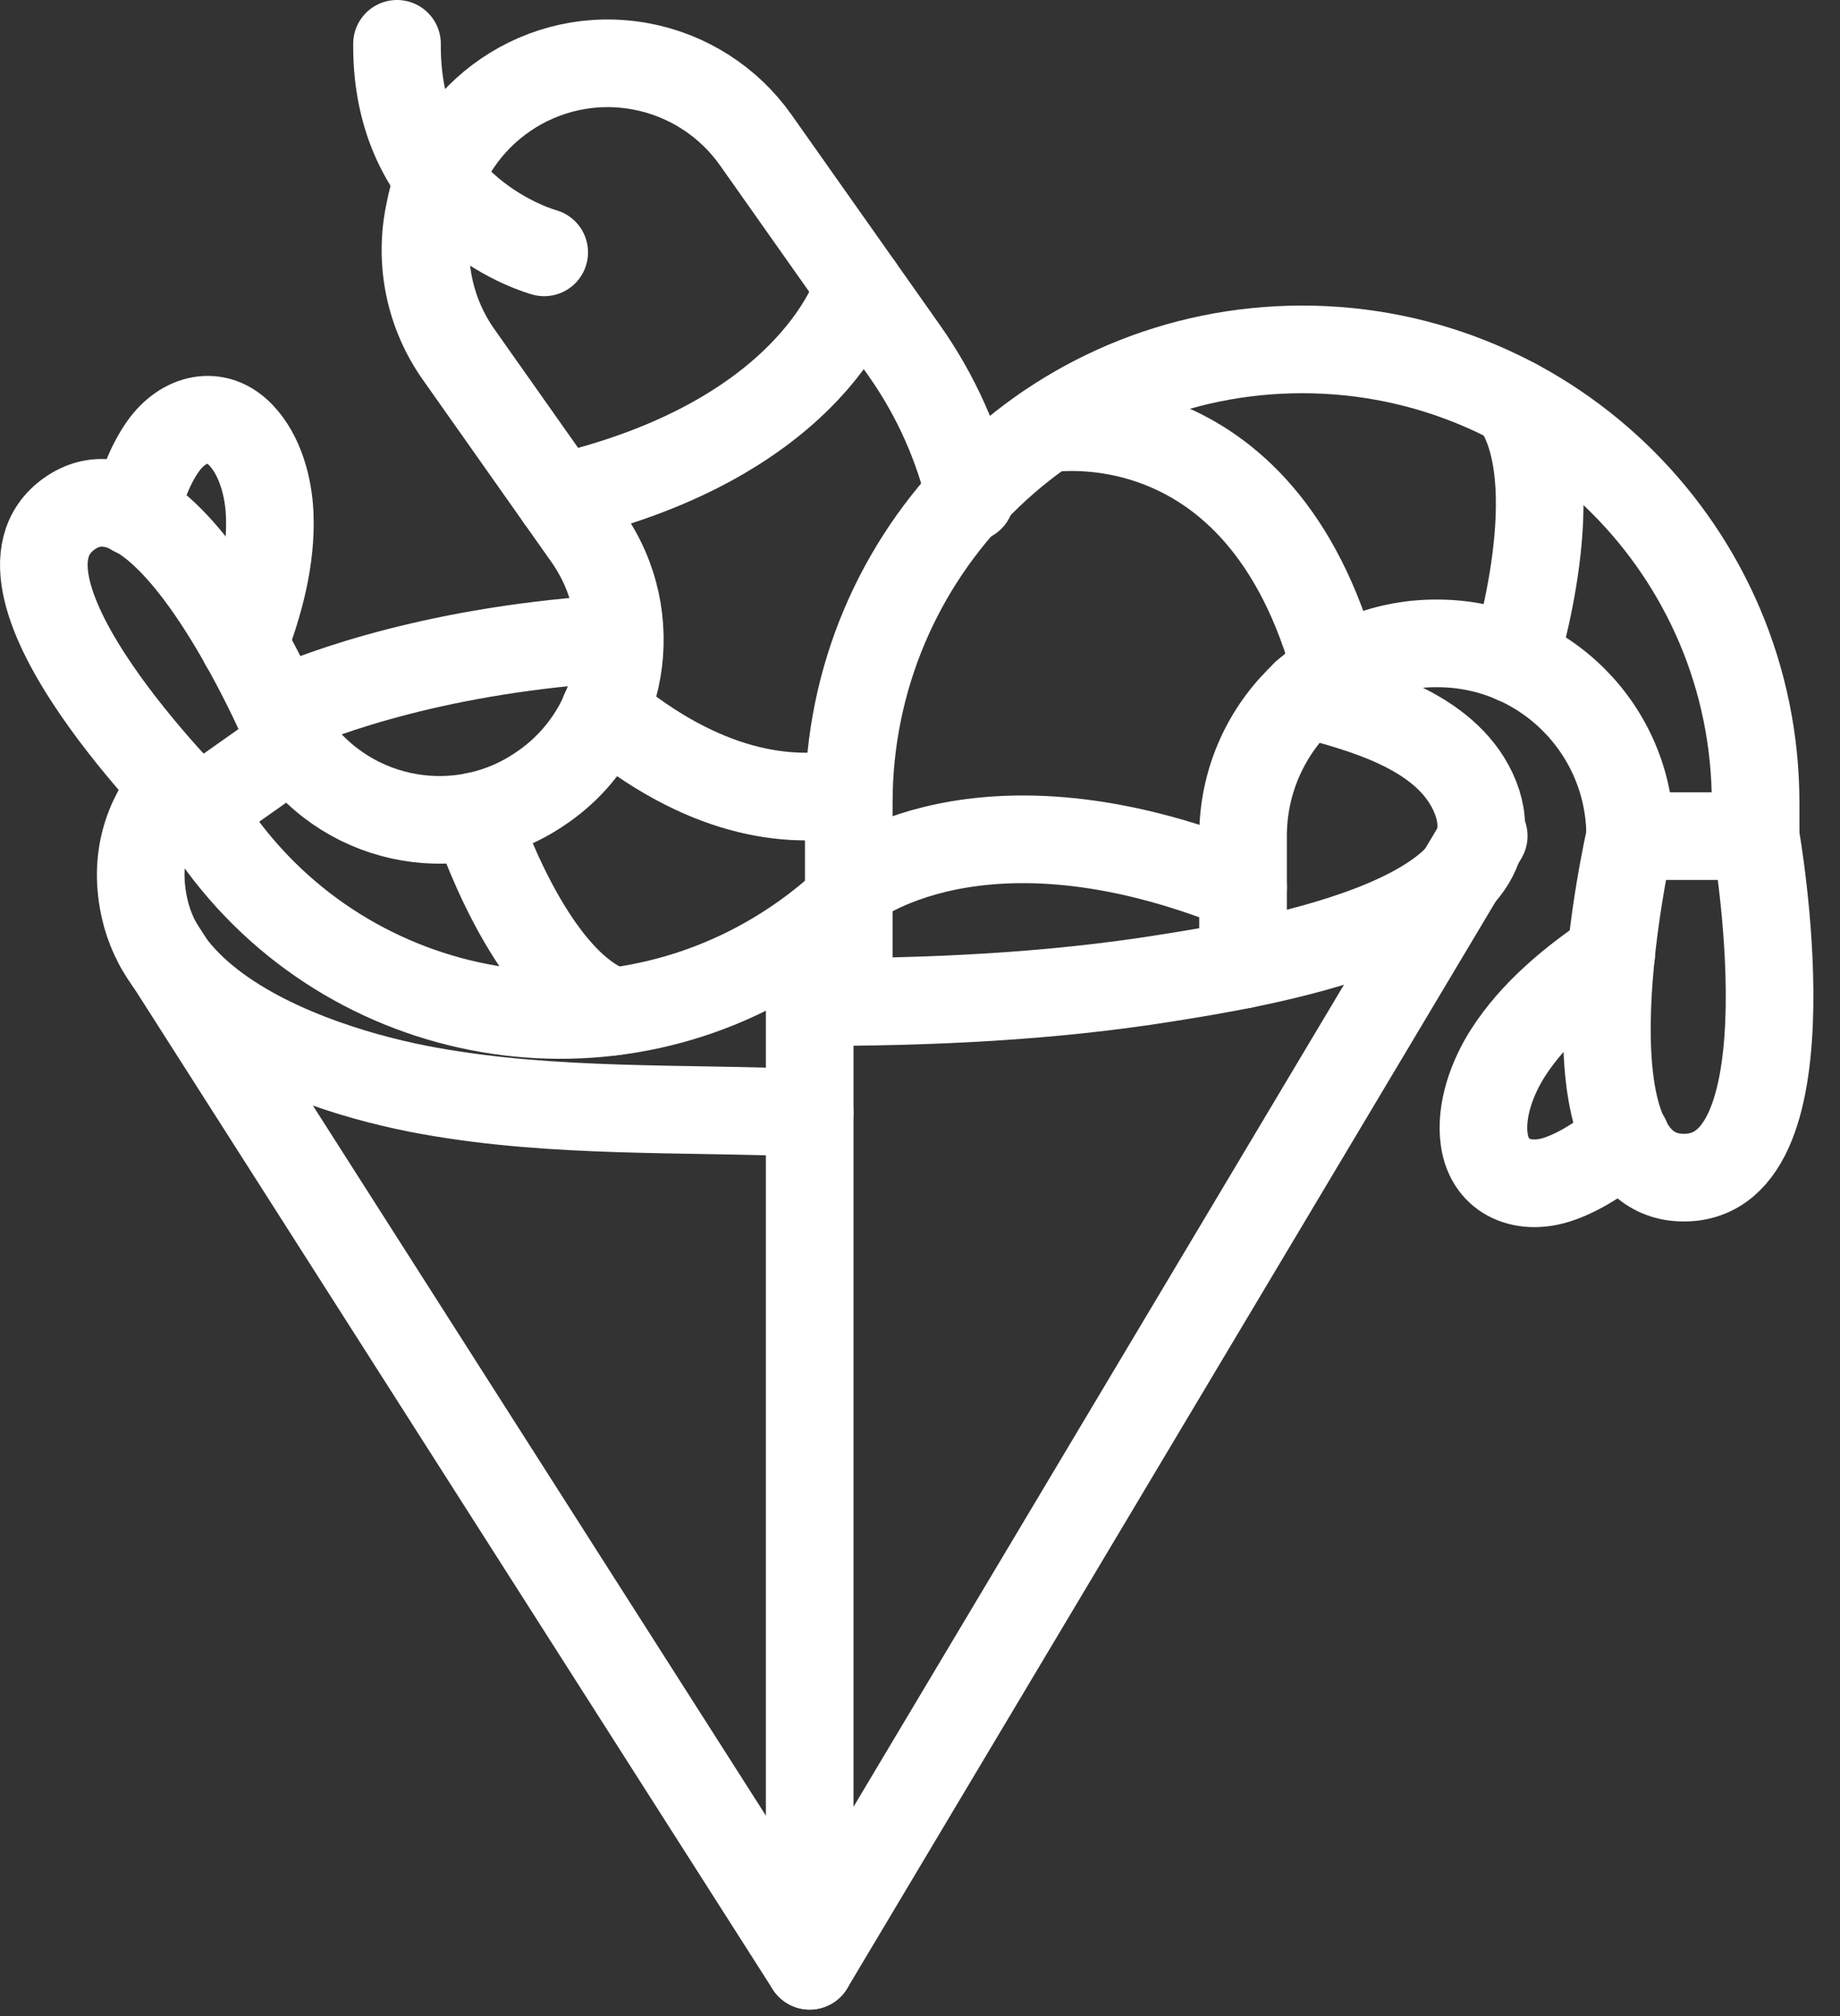 <?xml version="1.0" encoding="UTF-8"?>
<svg width="21px" height="23px" viewBox="0 0 21 23" version="1.1" xmlns="http://www.w3.org/2000/svg" xmlns:xlink="http://www.w3.org/1999/xlink">
    <rect x="0" y="0" width="21" height="23" fill="#333333" stroke="none"/>
    <!-- Generator: Sketch 47.1 (45422) - http://www.bohemiancoding.com/sketch -->
    <title>Page 1</title>
    <desc>Created with Sketch.</desc>
    <defs></defs>
    <g id="1.27.Resultado-búsqueda-(eventos)" stroke="none" stroke-width="1" fill="none" fill-rule="evenodd" stroke-linecap="round" stroke-linejoin="round">
        <g id="Resultado-búsqueda" transform="translate(-531, -1472)" stroke="#FFFFFF">
            <g id="Page-1" transform="translate(531, 1472)">
                <path d="M11.075,5.679 C10.938,5.092 10.688,4.52 10.319,3.997 L8.625,1.597 C8.314,1.157 7.843,0.855 7.312,0.757 C6.199,0.551 5.127,1.279 4.908,2.389 L4.895,2.452 C4.785,3.007 4.908,3.583 5.235,4.045 L6.7,6.121 C7.351,7.043 7.131,8.318 6.209,8.969 L6.194,8.979 C5.272,9.63 3.997,9.41 3.346,8.489 L2.259,9.256 L2.462,9.543 C3.993,11.713 6.994,12.23 9.163,10.699 C9.351,10.566 9.526,10.423 9.688,10.27" id="Stroke-1"></path>
                <path d="M3.346,8.489 C3.346,8.489 1.941,5.049 0.792,5.86 C-0.357,6.671 2.259,9.256 2.259,9.256" id="Stroke-3"></path>
                <path d="M1.532,5.846 C1.613,5.587 1.704,5.312 1.863,5.089 C2.089,4.771 2.469,4.666 2.753,4.968 C2.97,5.197 3.065,5.557 3.078,5.866 C3.1,6.368 2.963,6.878 2.784,7.344" id="Stroke-5"></path>
                <path d="M9.804,3.268 C9.804,3.268 9.345,4.99 6.388,5.679" id="Stroke-7"></path>
                <path d="M9.688,9.041 C8.989,9.176 8.027,9.06 6.899,8.12" id="Stroke-9"></path>
                <path d="M5.427,9.311 C5.427,9.311 6.035,11.211 7.001,11.54" id="Stroke-11"></path>
                <path d="M6.211,2.879 C6.211,2.879 4.516,2.428 4.531,0.5" id="Stroke-13"></path>
                <path d="M14.187,11.004 L14.187,9.539 C14.187,8.325 15.171,7.34 16.386,7.34 L16.406,7.34 C17.621,7.34 18.605,8.325 18.605,9.539 L20.037,9.539 L20.037,9.161 C20.037,6.303 17.72,3.986 14.862,3.986 C12.004,3.986 9.687,6.303 9.687,9.161 L9.687,11.43" id="Stroke-17"></path>
                <path d="M18.605,9.54 C18.605,9.54 17.705,13.435 19.219,13.435 C20.732,13.435 20.037,9.54 20.037,9.54" id="Stroke-19"></path>
                <path d="M18.559,12.988 C18.328,13.166 18.076,13.351 17.798,13.448 C17.403,13.588 17.004,13.444 16.94,13.003 C16.892,12.666 17.032,12.291 17.211,12.011 C17.504,11.555 17.942,11.194 18.388,10.894" id="Stroke-21"></path>
                <path d="M9.687,10.121 C9.687,10.121 11.16,8.893 14.187,10.121" id="Stroke-23"></path>
                <path d="M11.937,4.893 C11.937,4.893 14.396,4.458 15.253,7.659" id="Stroke-25"></path>
                <path d="M17.286,7.525 C17.286,7.525 17.931,5.477 17.286,4.588" id="Stroke-27"></path>
                <polyline id="Stroke-29" points="9.241 11.433 9.241 22.426 16.934 9.537"></polyline>
                <path d="M14.9,7.914 C15.575,8.089 16.483,8.338 16.809,9.028 C17.51,10.518 14.189,11.017 13.325,11.156 C11.976,11.373 10.605,11.433 9.24,11.433" id="Stroke-31"></path>
                <path d="M3.183,8.121 C3.693,7.896 5.022,7.401 7.058,7.281" id="Stroke-33"></path>
                <path d="M9.241,12.697 C7.794,12.635 6.331,12.703 4.899,12.445 C4.548,12.382 4.125,12.28 3.702,12.129 C2.778,11.801 1.848,11.244 1.651,10.367 C1.525,9.809 1.673,9.348 1.986,8.969" id="Stroke-35"></path>
                <path d="M1.811,10.784 L9.241,22.426" id="Stroke-37"></path>
            </g>
        </g>
    </g>
</svg>